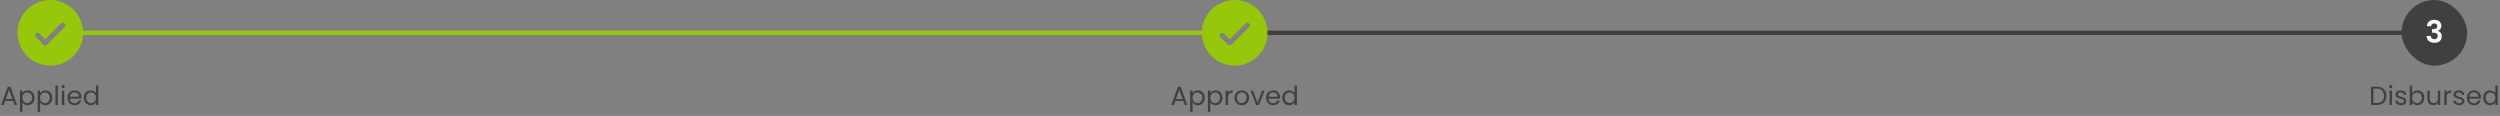 <svg width="1143" height="53" viewBox="0 0 1143 53" fill="none" xmlns="http://www.w3.org/2000/svg">
<rect x="0" y="0" width="1143" height="53" fill="#808080" stroke="none"/>
<line x1="36.5" y1="15" x2="551.5" y2="15" stroke="#96C70A" stroke-width="2"/>
<line x1="578.5" y1="15" x2="1098.5" y2="15" stroke="#404040" stroke-width="2"/>
<path d="M23 0C20.033 0 17.133 0.88 14.666 2.528C12.2 4.176 10.277 6.519 9.142 9.26C8.007 12.001 7.709 15.017 8.288 17.926C8.867 20.836 10.296 23.509 12.393 25.607C14.491 27.704 17.164 29.133 20.074 29.712C22.983 30.291 25.999 29.994 28.74 28.858C31.481 27.723 33.824 25.8 35.472 23.334C37.12 20.867 38 17.967 38 15C37.996 11.023 36.414 7.21 33.602 4.398C30.79 1.586 26.977 0.004 23 0ZM29.586 12.355L21.509 20.432C21.401 20.539 21.274 20.624 21.134 20.682C20.994 20.74 20.844 20.77 20.692 20.77C20.541 20.77 20.39 20.74 20.25 20.682C20.11 20.624 19.983 20.539 19.876 20.432L16.414 16.97C16.198 16.754 16.076 16.46 16.076 16.154C16.076 15.848 16.198 15.554 16.414 15.338C16.631 15.121 16.925 14.999 17.231 14.999C17.537 14.999 17.831 15.121 18.047 15.338L20.692 17.984L27.953 10.722C28.06 10.615 28.187 10.53 28.327 10.472C28.468 10.414 28.618 10.384 28.769 10.384C28.921 10.384 29.071 10.414 29.211 10.472C29.351 10.53 29.478 10.615 29.586 10.722C29.693 10.829 29.778 10.957 29.836 11.097C29.894 11.237 29.924 11.387 29.924 11.539C29.924 11.69 29.894 11.84 29.836 11.98C29.778 12.12 29.693 12.248 29.586 12.355Z" fill="#96C70A"/>
<path d="M5.987 46.14H2.339L1.667 48H0.515L3.539 39.684H4.799L7.811 48H6.659L5.987 46.14ZM5.675 45.252L4.163 41.028L2.651 45.252H5.675ZM10.221 42.636C10.437 42.26 10.757 41.948 11.181 41.7C11.613 41.444 12.113 41.316 12.681 41.316C13.265 41.316 13.793 41.456 14.265 41.736C14.745 42.016 15.121 42.412 15.393 42.924C15.665 43.428 15.801 44.016 15.801 44.688C15.801 45.352 15.665 45.944 15.393 46.464C15.121 46.984 14.745 47.388 14.265 47.676C13.793 47.964 13.265 48.108 12.681 48.108C12.121 48.108 11.625 47.984 11.193 47.736C10.769 47.48 10.445 47.164 10.221 46.788V51.12H9.129V41.424H10.221V42.636ZM14.685 44.688C14.685 44.192 14.585 43.76 14.385 43.392C14.185 43.024 13.913 42.744 13.569 42.552C13.233 42.36 12.861 42.264 12.453 42.264C12.053 42.264 11.681 42.364 11.337 42.564C11.001 42.756 10.729 43.04 10.521 43.416C10.321 43.784 10.221 44.212 10.221 44.7C10.221 45.196 10.321 45.632 10.521 46.008C10.729 46.376 11.001 46.66 11.337 46.86C11.681 47.052 12.053 47.148 12.453 47.148C12.861 47.148 13.233 47.052 13.569 46.86C13.913 46.66 14.185 46.376 14.385 46.008C14.585 45.632 14.685 45.192 14.685 44.688ZM18.331 42.636C18.547 42.26 18.866 41.948 19.291 41.7C19.723 41.444 20.223 41.316 20.791 41.316C21.375 41.316 21.902 41.456 22.375 41.736C22.855 42.016 23.23 42.412 23.503 42.924C23.774 43.428 23.91 44.016 23.91 44.688C23.91 45.352 23.774 45.944 23.503 46.464C23.23 46.984 22.855 47.388 22.375 47.676C21.902 47.964 21.375 48.108 20.791 48.108C20.23 48.108 19.735 47.984 19.302 47.736C18.878 47.48 18.555 47.164 18.331 46.788V51.12H17.238V41.424H18.331V42.636ZM22.794 44.688C22.794 44.192 22.695 43.76 22.494 43.392C22.294 43.024 22.023 42.744 21.678 42.552C21.343 42.36 20.971 42.264 20.562 42.264C20.163 42.264 19.791 42.364 19.447 42.564C19.11 42.756 18.838 43.04 18.631 43.416C18.43 43.784 18.331 44.212 18.331 44.7C18.331 45.196 18.43 45.632 18.631 46.008C18.838 46.376 19.11 46.66 19.447 46.86C19.791 47.052 20.163 47.148 20.562 47.148C20.971 47.148 21.343 47.052 21.678 46.86C22.023 46.66 22.294 46.376 22.494 46.008C22.695 45.632 22.794 45.192 22.794 44.688ZM26.44 39.12V48H25.348V39.12H26.44ZM28.865 40.356C28.657 40.356 28.481 40.284 28.337 40.14C28.193 39.996 28.121 39.82 28.121 39.612C28.121 39.404 28.193 39.228 28.337 39.084C28.481 38.94 28.657 38.868 28.865 38.868C29.065 38.868 29.233 38.94 29.369 39.084C29.513 39.228 29.585 39.404 29.585 39.612C29.585 39.82 29.513 39.996 29.369 40.14C29.233 40.284 29.065 40.356 28.865 40.356ZM29.393 41.424V48H28.301V41.424H29.393ZM37.254 44.46C37.254 44.668 37.242 44.888 37.218 45.12H31.962C32.002 45.768 32.222 46.276 32.622 46.644C33.03 47.004 33.522 47.184 34.098 47.184C34.57 47.184 34.962 47.076 35.274 46.86C35.594 46.636 35.818 46.34 35.946 45.972H37.122C36.946 46.604 36.594 47.12 36.066 47.52C35.538 47.912 34.882 48.108 34.098 48.108C33.474 48.108 32.914 47.968 32.418 47.688C31.93 47.408 31.546 47.012 31.266 46.5C30.986 45.98 30.846 45.38 30.846 44.7C30.846 44.02 30.982 43.424 31.254 42.912C31.526 42.4 31.906 42.008 32.394 41.736C32.89 41.456 33.458 41.316 34.098 41.316C34.722 41.316 35.274 41.452 35.754 41.724C36.234 41.996 36.602 42.372 36.858 42.852C37.122 43.324 37.254 43.86 37.254 44.46ZM36.126 44.232C36.126 43.816 36.034 43.46 35.85 43.164C35.666 42.86 35.414 42.632 35.094 42.48C34.782 42.32 34.434 42.24 34.05 42.24C33.498 42.24 33.026 42.416 32.634 42.768C32.25 43.12 32.03 43.608 31.974 44.232H36.126ZM38.288 44.688C38.288 44.016 38.423 43.428 38.696 42.924C38.968 42.412 39.34 42.016 39.812 41.736C40.291 41.456 40.828 41.316 41.419 41.316C41.931 41.316 42.407 41.436 42.847 41.676C43.288 41.908 43.623 42.216 43.855 42.6V39.12H44.959V48H43.855V46.764C43.639 47.156 43.319 47.48 42.895 47.736C42.471 47.984 41.975 48.108 41.407 48.108C40.824 48.108 40.291 47.964 39.812 47.676C39.34 47.388 38.968 46.984 38.696 46.464C38.423 45.944 38.288 45.352 38.288 44.688ZM43.855 44.7C43.855 44.204 43.755 43.772 43.556 43.404C43.355 43.036 43.084 42.756 42.739 42.564C42.404 42.364 42.032 42.264 41.623 42.264C41.215 42.264 40.843 42.36 40.508 42.552C40.172 42.744 39.904 43.024 39.703 43.392C39.504 43.76 39.404 44.192 39.404 44.688C39.404 45.192 39.504 45.632 39.703 46.008C39.904 46.376 40.172 46.66 40.508 46.86C40.843 47.052 41.215 47.148 41.623 47.148C42.032 47.148 42.404 47.052 42.739 46.86C43.084 46.66 43.355 46.376 43.556 46.008C43.755 45.632 43.855 45.196 43.855 44.7Z" fill="#404040"/>
<path d="M564.5 0C561.533 0 558.633 0.88 556.166 2.528C553.7 4.176 551.777 6.519 550.642 9.26C549.506 12.001 549.209 15.017 549.788 17.926C550.367 20.836 551.796 23.509 553.893 25.607C555.991 27.704 558.664 29.133 561.574 29.712C564.483 30.291 567.499 29.994 570.24 28.858C572.981 27.723 575.324 25.8 576.972 23.334C578.62 20.867 579.5 17.967 579.5 15C579.496 11.023 577.914 7.21 575.102 4.398C572.29 1.586 568.477 0.004 564.5 0ZM571.086 12.355L563.009 20.432C562.901 20.539 562.774 20.624 562.634 20.682C562.494 20.74 562.344 20.77 562.192 20.77C562.041 20.77 561.891 20.74 561.75 20.682C561.61 20.624 561.483 20.539 561.376 20.432L557.914 16.97C557.698 16.754 557.576 16.46 557.576 16.154C557.576 15.848 557.698 15.554 557.914 15.338C558.131 15.121 558.425 14.999 558.731 14.999C559.037 14.999 559.331 15.121 559.547 15.338L562.192 17.984L569.453 10.722C569.56 10.615 569.687 10.53 569.827 10.472C569.967 10.414 570.118 10.384 570.269 10.384C570.421 10.384 570.571 10.414 570.711 10.472C570.851 10.53 570.978 10.615 571.086 10.722C571.193 10.829 571.278 10.957 571.336 11.097C571.394 11.237 571.424 11.387 571.424 11.539C571.424 11.69 571.394 11.84 571.336 11.98C571.278 12.12 571.193 12.248 571.086 12.355Z" fill="#96C70A"/>
<path d="M541.001 46.14H537.353L536.681 48H535.529L538.553 39.684H539.813L542.825 48H541.673L541.001 46.14ZM540.689 45.252L539.177 41.028L537.665 45.252H540.689ZM545.235 42.636C545.451 42.26 545.771 41.948 546.195 41.7C546.627 41.444 547.127 41.316 547.695 41.316C548.279 41.316 548.807 41.456 549.279 41.736C549.759 42.016 550.135 42.412 550.407 42.924C550.679 43.428 550.815 44.016 550.815 44.688C550.815 45.352 550.679 45.944 550.407 46.464C550.135 46.984 549.759 47.388 549.279 47.676C548.807 47.964 548.279 48.108 547.695 48.108C547.135 48.108 546.639 47.984 546.207 47.736C545.783 47.48 545.459 47.164 545.235 46.788V51.12H544.143V41.424H545.235V42.636ZM549.699 44.688C549.699 44.192 549.599 43.76 549.399 43.392C549.199 43.024 548.927 42.744 548.583 42.552C548.247 42.36 547.875 42.264 547.467 42.264C547.067 42.264 546.695 42.364 546.351 42.564C546.015 42.756 545.743 43.04 545.535 43.416C545.335 43.784 545.235 44.212 545.235 44.7C545.235 45.196 545.335 45.632 545.535 46.008C545.743 46.376 546.015 46.66 546.351 46.86C546.695 47.052 547.067 47.148 547.467 47.148C547.875 47.148 548.247 47.052 548.583 46.86C548.927 46.66 549.199 46.376 549.399 46.008C549.599 45.632 549.699 45.192 549.699 44.688ZM553.344 42.636C553.56 42.26 553.88 41.948 554.304 41.7C554.736 41.444 555.236 41.316 555.804 41.316C556.388 41.316 556.916 41.456 557.388 41.736C557.868 42.016 558.244 42.412 558.516 42.924C558.788 43.428 558.924 44.016 558.924 44.688C558.924 45.352 558.788 45.944 558.516 46.464C558.244 46.984 557.868 47.388 557.388 47.676C556.916 47.964 556.388 48.108 555.804 48.108C555.244 48.108 554.748 47.984 554.316 47.736C553.892 47.48 553.568 47.164 553.344 46.788V51.12H552.252V41.424H553.344V42.636ZM557.808 44.688C557.808 44.192 557.708 43.76 557.508 43.392C557.308 43.024 557.036 42.744 556.692 42.552C556.356 42.36 555.984 42.264 555.576 42.264C555.176 42.264 554.804 42.364 554.46 42.564C554.124 42.756 553.852 43.04 553.644 43.416C553.444 43.784 553.344 44.212 553.344 44.7C553.344 45.196 553.444 45.632 553.644 46.008C553.852 46.376 554.124 46.66 554.46 46.86C554.804 47.052 555.176 47.148 555.576 47.148C555.984 47.148 556.356 47.052 556.692 46.86C557.036 46.66 557.308 46.376 557.508 46.008C557.708 45.632 557.808 45.192 557.808 44.688ZM561.454 42.492C561.646 42.116 561.918 41.824 562.27 41.616C562.63 41.408 563.066 41.304 563.578 41.304V42.432H563.29C562.066 42.432 561.454 43.096 561.454 44.424V48H560.362V41.424H561.454V42.492ZM567.706 48.108C567.09 48.108 566.53 47.968 566.026 47.688C565.53 47.408 565.138 47.012 564.85 46.5C564.57 45.98 564.43 45.38 564.43 44.7C564.43 44.028 564.574 43.436 564.862 42.924C565.158 42.404 565.558 42.008 566.062 41.736C566.566 41.456 567.13 41.316 567.754 41.316C568.378 41.316 568.942 41.456 569.446 41.736C569.95 42.008 570.346 42.4 570.634 42.912C570.93 43.424 571.078 44.02 571.078 44.7C571.078 45.38 570.926 45.98 570.622 46.5C570.326 47.012 569.922 47.408 569.41 47.688C568.898 47.968 568.33 48.108 567.706 48.108ZM567.706 47.148C568.098 47.148 568.466 47.056 568.81 46.872C569.154 46.688 569.43 46.412 569.638 46.044C569.854 45.676 569.962 45.228 569.962 44.7C569.962 44.172 569.858 43.724 569.65 43.356C569.442 42.988 569.17 42.716 568.834 42.54C568.498 42.356 568.134 42.264 567.742 42.264C567.342 42.264 566.974 42.356 566.638 42.54C566.31 42.716 566.046 42.988 565.846 43.356C565.646 43.724 565.546 44.172 565.546 44.7C565.546 45.236 565.642 45.688 565.834 46.056C566.034 46.424 566.298 46.7 566.626 46.884C566.954 47.06 567.314 47.148 567.706 47.148ZM574.962 46.992L577.002 41.424H578.166L575.586 48H574.314L571.734 41.424H572.91L574.962 46.992ZM585.24 44.46C585.24 44.668 585.228 44.888 585.204 45.12H579.948C579.988 45.768 580.208 46.276 580.608 46.644C581.016 47.004 581.508 47.184 582.084 47.184C582.556 47.184 582.948 47.076 583.26 46.86C583.58 46.636 583.804 46.34 583.932 45.972H585.108C584.932 46.604 584.58 47.12 584.052 47.52C583.524 47.912 582.868 48.108 582.084 48.108C581.46 48.108 580.9 47.968 580.404 47.688C579.916 47.408 579.532 47.012 579.252 46.5C578.972 45.98 578.832 45.38 578.832 44.7C578.832 44.02 578.968 43.424 579.24 42.912C579.512 42.4 579.892 42.008 580.38 41.736C580.876 41.456 581.444 41.316 582.084 41.316C582.708 41.316 583.26 41.452 583.74 41.724C584.22 41.996 584.588 42.372 584.844 42.852C585.108 43.324 585.24 43.86 585.24 44.46ZM584.112 44.232C584.112 43.816 584.02 43.46 583.836 43.164C583.652 42.86 583.4 42.632 583.08 42.48C582.768 42.32 582.42 42.24 582.036 42.24C581.484 42.24 581.012 42.416 580.62 42.768C580.236 43.12 580.016 43.608 579.96 44.232H584.112ZM586.274 44.688C586.274 44.016 586.41 43.428 586.682 42.924C586.954 42.412 587.326 42.016 587.798 41.736C588.278 41.456 588.814 41.316 589.406 41.316C589.918 41.316 590.394 41.436 590.834 41.676C591.274 41.908 591.61 42.216 591.842 42.6V39.12H592.946V48H591.842V46.764C591.626 47.156 591.306 47.48 590.882 47.736C590.458 47.984 589.962 48.108 589.394 48.108C588.81 48.108 588.278 47.964 587.798 47.676C587.326 47.388 586.954 46.984 586.682 46.464C586.41 45.944 586.274 45.352 586.274 44.688ZM591.842 44.7C591.842 44.204 591.742 43.772 591.542 43.404C591.342 43.036 591.07 42.756 590.726 42.564C590.39 42.364 590.018 42.264 589.61 42.264C589.202 42.264 588.83 42.36 588.494 42.552C588.158 42.744 587.89 43.024 587.69 43.392C587.49 43.76 587.39 44.192 587.39 44.688C587.39 45.192 587.49 45.632 587.69 46.008C587.89 46.376 588.158 46.66 588.494 46.86C588.83 47.052 589.202 47.148 589.61 47.148C590.018 47.148 590.39 47.052 590.726 46.86C591.07 46.66 591.342 46.376 591.542 46.008C591.742 45.632 591.842 45.196 591.842 44.7Z" fill="#404040"/>
<rect x="1098" width="30" height="30" rx="15" fill="#404040"/>
<path d="M1109.58 11.982C1109.63 11.049 1109.95 10.33 1110.56 9.826C1111.18 9.313 1111.98 9.056 1112.98 9.056C1113.66 9.056 1114.25 9.177 1114.73 9.42C1115.22 9.653 1115.58 9.975 1115.82 10.386C1116.08 10.787 1116.2 11.245 1116.2 11.758C1116.2 12.346 1116.05 12.845 1115.74 13.256C1115.44 13.657 1115.08 13.928 1114.66 14.068V14.124C1115.2 14.292 1115.62 14.591 1115.92 15.02C1116.23 15.449 1116.38 16 1116.38 16.672C1116.38 17.232 1116.25 17.731 1115.99 18.17C1115.74 18.609 1115.36 18.954 1114.86 19.206C1114.36 19.449 1113.77 19.57 1113.07 19.57C1112.01 19.57 1111.15 19.304 1110.49 18.772C1109.83 18.24 1109.48 17.456 1109.44 16.42H1111.34C1111.36 16.877 1111.52 17.246 1111.81 17.526C1112.1 17.797 1112.51 17.932 1113.02 17.932C1113.5 17.932 1113.86 17.801 1114.12 17.54C1114.38 17.269 1114.51 16.924 1114.51 16.504C1114.51 15.944 1114.33 15.543 1113.98 15.3C1113.62 15.057 1113.07 14.936 1112.32 14.936H1111.92V13.326H1112.32C1113.65 13.326 1114.31 12.883 1114.31 11.996C1114.31 11.595 1114.19 11.282 1113.95 11.058C1113.71 10.834 1113.37 10.722 1112.93 10.722C1112.49 10.722 1112.15 10.843 1111.9 11.086C1111.67 11.319 1111.53 11.618 1111.5 11.982H1109.58Z" fill="#F7F7F7"/>
<path d="M1086.63 39.636C1087.55 39.636 1088.33 39.808 1089 40.152C1089.67 40.488 1090.18 40.972 1090.53 41.604C1090.89 42.236 1091.07 42.98 1091.07 43.836C1091.07 44.692 1090.89 45.436 1090.53 46.068C1090.18 46.692 1089.67 47.172 1089 47.508C1088.33 47.836 1087.55 48 1086.63 48H1084.03V39.636H1086.63ZM1086.63 47.1C1087.71 47.1 1088.54 46.816 1089.11 46.248C1089.67 45.672 1089.96 44.868 1089.96 43.836C1089.96 42.796 1089.67 41.984 1089.09 41.4C1088.53 40.816 1087.71 40.524 1086.63 40.524H1085.12V47.1H1086.63ZM1093.08 40.356C1092.87 40.356 1092.69 40.284 1092.55 40.14C1092.41 39.996 1092.33 39.82 1092.33 39.612C1092.33 39.404 1092.41 39.228 1092.55 39.084C1092.69 38.94 1092.87 38.868 1093.08 38.868C1093.28 38.868 1093.45 38.94 1093.58 39.084C1093.73 39.228 1093.8 39.404 1093.8 39.612C1093.8 39.82 1093.73 39.996 1093.58 40.14C1093.45 40.284 1093.28 40.356 1093.08 40.356ZM1093.61 41.424V48H1092.51V41.424H1093.61ZM1097.79 48.108C1097.29 48.108 1096.84 48.024 1096.44 47.856C1096.04 47.68 1095.72 47.44 1095.49 47.136C1095.26 46.824 1095.13 46.468 1095.11 46.068H1096.23C1096.27 46.396 1096.42 46.664 1096.69 46.872C1096.97 47.08 1097.33 47.184 1097.78 47.184C1098.2 47.184 1098.53 47.092 1098.77 46.908C1099.01 46.724 1099.13 46.492 1099.13 46.212C1099.13 45.924 1099 45.712 1098.74 45.576C1098.49 45.432 1098.09 45.292 1097.55 45.156C1097.07 45.028 1096.67 44.9 1096.35 44.772C1096.05 44.636 1095.79 44.44 1095.56 44.184C1095.35 43.92 1095.24 43.576 1095.24 43.152C1095.24 42.816 1095.34 42.508 1095.54 42.228C1095.74 41.948 1096.02 41.728 1096.39 41.568C1096.76 41.4 1097.18 41.316 1097.65 41.316C1098.38 41.316 1098.97 41.5 1099.41 41.868C1099.86 42.236 1100.1 42.74 1100.13 43.38H1099.04C1099.02 43.036 1098.88 42.76 1098.62 42.552C1098.37 42.344 1098.04 42.24 1097.61 42.24C1097.22 42.24 1096.91 42.324 1096.68 42.492C1096.45 42.66 1096.33 42.88 1096.33 43.152C1096.33 43.368 1096.4 43.548 1096.53 43.692C1096.68 43.828 1096.85 43.94 1097.06 44.028C1097.28 44.108 1097.57 44.2 1097.95 44.304C1098.42 44.432 1098.81 44.56 1099.1 44.688C1099.4 44.808 1099.65 44.992 1099.86 45.24C1100.07 45.488 1100.19 45.812 1100.19 46.212C1100.19 46.572 1100.09 46.896 1099.89 47.184C1099.69 47.472 1099.41 47.7 1099.04 47.868C1098.68 48.028 1098.27 48.108 1097.79 48.108ZM1102.83 42.648C1103.05 42.256 1103.38 41.936 1103.81 41.688C1104.24 41.44 1104.74 41.316 1105.29 41.316C1105.88 41.316 1106.41 41.456 1106.88 41.736C1107.36 42.016 1107.73 42.412 1108 42.924C1108.27 43.428 1108.41 44.016 1108.41 44.688C1108.41 45.352 1108.27 45.944 1108 46.464C1107.73 46.984 1107.35 47.388 1106.87 47.676C1106.4 47.964 1105.87 48.108 1105.29 48.108C1104.72 48.108 1104.22 47.984 1103.79 47.736C1103.36 47.488 1103.04 47.172 1102.83 46.788V48H1101.74V39.12H1102.83V42.648ZM1107.29 44.688C1107.29 44.192 1107.19 43.76 1106.99 43.392C1106.79 43.024 1106.52 42.744 1106.18 42.552C1105.84 42.36 1105.47 42.264 1105.06 42.264C1104.66 42.264 1104.29 42.364 1103.94 42.564C1103.61 42.756 1103.34 43.04 1103.13 43.416C1102.93 43.784 1102.83 44.212 1102.83 44.7C1102.83 45.196 1102.93 45.632 1103.13 46.008C1103.34 46.376 1103.61 46.66 1103.94 46.86C1104.29 47.052 1104.66 47.148 1105.06 47.148C1105.47 47.148 1105.84 47.052 1106.18 46.86C1106.52 46.66 1106.79 46.376 1106.99 46.008C1107.19 45.632 1107.29 45.192 1107.29 44.688ZM1115.68 41.424V48H1114.59V47.028C1114.38 47.364 1114.09 47.628 1113.71 47.82C1113.34 48.004 1112.93 48.096 1112.49 48.096C1111.97 48.096 1111.51 47.992 1111.11 47.784C1110.7 47.568 1110.37 47.248 1110.13 46.824C1109.9 46.4 1109.79 45.884 1109.79 45.276V41.424H1110.87V45.132C1110.87 45.78 1111.03 46.28 1111.36 46.632C1111.69 46.976 1112.13 47.148 1112.7 47.148C1113.29 47.148 1113.75 46.968 1114.08 46.608C1114.42 46.248 1114.59 45.724 1114.59 45.036V41.424H1115.68ZM1118.61 42.492C1118.81 42.116 1119.08 41.824 1119.43 41.616C1119.79 41.408 1120.23 41.304 1120.74 41.304V42.432H1120.45C1119.23 42.432 1118.61 43.096 1118.61 44.424V48H1117.52V41.424H1118.61V42.492ZM1124.33 48.108C1123.82 48.108 1123.37 48.024 1122.97 47.856C1122.57 47.68 1122.25 47.44 1122.02 47.136C1121.79 46.824 1121.66 46.468 1121.64 46.068H1122.77C1122.8 46.396 1122.95 46.664 1123.22 46.872C1123.5 47.08 1123.87 47.184 1124.31 47.184C1124.73 47.184 1125.06 47.092 1125.3 46.908C1125.54 46.724 1125.66 46.492 1125.66 46.212C1125.66 45.924 1125.53 45.712 1125.27 45.576C1125.02 45.432 1124.62 45.292 1124.09 45.156C1123.6 45.028 1123.2 44.9 1122.89 44.772C1122.58 44.636 1122.32 44.44 1122.09 44.184C1121.88 43.92 1121.77 43.576 1121.77 43.152C1121.77 42.816 1121.87 42.508 1122.07 42.228C1122.27 41.948 1122.55 41.728 1122.92 41.568C1123.29 41.4 1123.71 41.316 1124.18 41.316C1124.91 41.316 1125.5 41.5 1125.95 41.868C1126.39 42.236 1126.63 42.74 1126.67 43.38H1125.57C1125.55 43.036 1125.41 42.76 1125.15 42.552C1124.91 42.344 1124.57 42.24 1124.15 42.24C1123.75 42.24 1123.44 42.324 1123.21 42.492C1122.98 42.66 1122.86 42.88 1122.86 43.152C1122.86 43.368 1122.93 43.548 1123.07 43.692C1123.21 43.828 1123.39 43.94 1123.59 44.028C1123.81 44.108 1124.11 44.2 1124.48 44.304C1124.95 44.432 1125.34 44.56 1125.63 44.688C1125.93 44.808 1126.18 44.992 1126.39 45.24C1126.61 45.488 1126.72 45.812 1126.73 46.212C1126.73 46.572 1126.63 46.896 1126.43 47.184C1126.23 47.472 1125.94 47.7 1125.57 47.868C1125.21 48.028 1124.8 48.108 1124.33 48.108ZM1134.27 44.46C1134.27 44.668 1134.26 44.888 1134.23 45.12H1128.98C1129.02 45.768 1129.24 46.276 1129.64 46.644C1130.04 47.004 1130.54 47.184 1131.11 47.184C1131.58 47.184 1131.98 47.076 1132.29 46.86C1132.61 46.636 1132.83 46.34 1132.96 45.972H1134.14C1133.96 46.604 1133.61 47.12 1133.08 47.52C1132.55 47.912 1131.9 48.108 1131.11 48.108C1130.49 48.108 1129.93 47.968 1129.43 47.688C1128.94 47.408 1128.56 47.012 1128.28 46.5C1128 45.98 1127.86 45.38 1127.86 44.7C1127.86 44.02 1128 43.424 1128.27 42.912C1128.54 42.4 1128.92 42.008 1129.41 41.736C1129.9 41.456 1130.47 41.316 1131.11 41.316C1131.74 41.316 1132.29 41.452 1132.77 41.724C1133.25 41.996 1133.62 42.372 1133.87 42.852C1134.14 43.324 1134.27 43.86 1134.27 44.46ZM1133.14 44.232C1133.14 43.816 1133.05 43.46 1132.86 43.164C1132.68 42.86 1132.43 42.632 1132.11 42.48C1131.8 42.32 1131.45 42.24 1131.06 42.24C1130.51 42.24 1130.04 42.416 1129.65 42.768C1129.26 43.12 1129.04 43.608 1128.99 44.232H1133.14ZM1135.3 44.688C1135.3 44.016 1135.44 43.428 1135.71 42.924C1135.98 42.412 1136.35 42.016 1136.83 41.736C1137.31 41.456 1137.84 41.316 1138.43 41.316C1138.95 41.316 1139.42 41.436 1139.86 41.676C1140.3 41.908 1140.64 42.216 1140.87 42.6V39.12H1141.97V48H1140.87V46.764C1140.65 47.156 1140.33 47.48 1139.91 47.736C1139.49 47.984 1138.99 48.108 1138.42 48.108C1137.84 48.108 1137.31 47.964 1136.83 47.676C1136.35 47.388 1135.98 46.984 1135.71 46.464C1135.44 45.944 1135.3 45.352 1135.3 44.688ZM1140.87 44.7C1140.87 44.204 1140.77 43.772 1140.57 43.404C1140.37 43.036 1140.1 42.756 1139.75 42.564C1139.42 42.364 1139.05 42.264 1138.64 42.264C1138.23 42.264 1137.86 42.36 1137.52 42.552C1137.19 42.744 1136.92 43.024 1136.72 43.392C1136.52 43.76 1136.42 44.192 1136.42 44.688C1136.42 45.192 1136.52 45.632 1136.72 46.008C1136.92 46.376 1137.19 46.66 1137.52 46.86C1137.86 47.052 1138.23 47.148 1138.64 47.148C1139.05 47.148 1139.42 47.052 1139.75 46.86C1140.1 46.66 1140.37 46.376 1140.57 46.008C1140.77 45.632 1140.87 45.196 1140.87 44.7Z" fill="#404040"/>
</svg>
